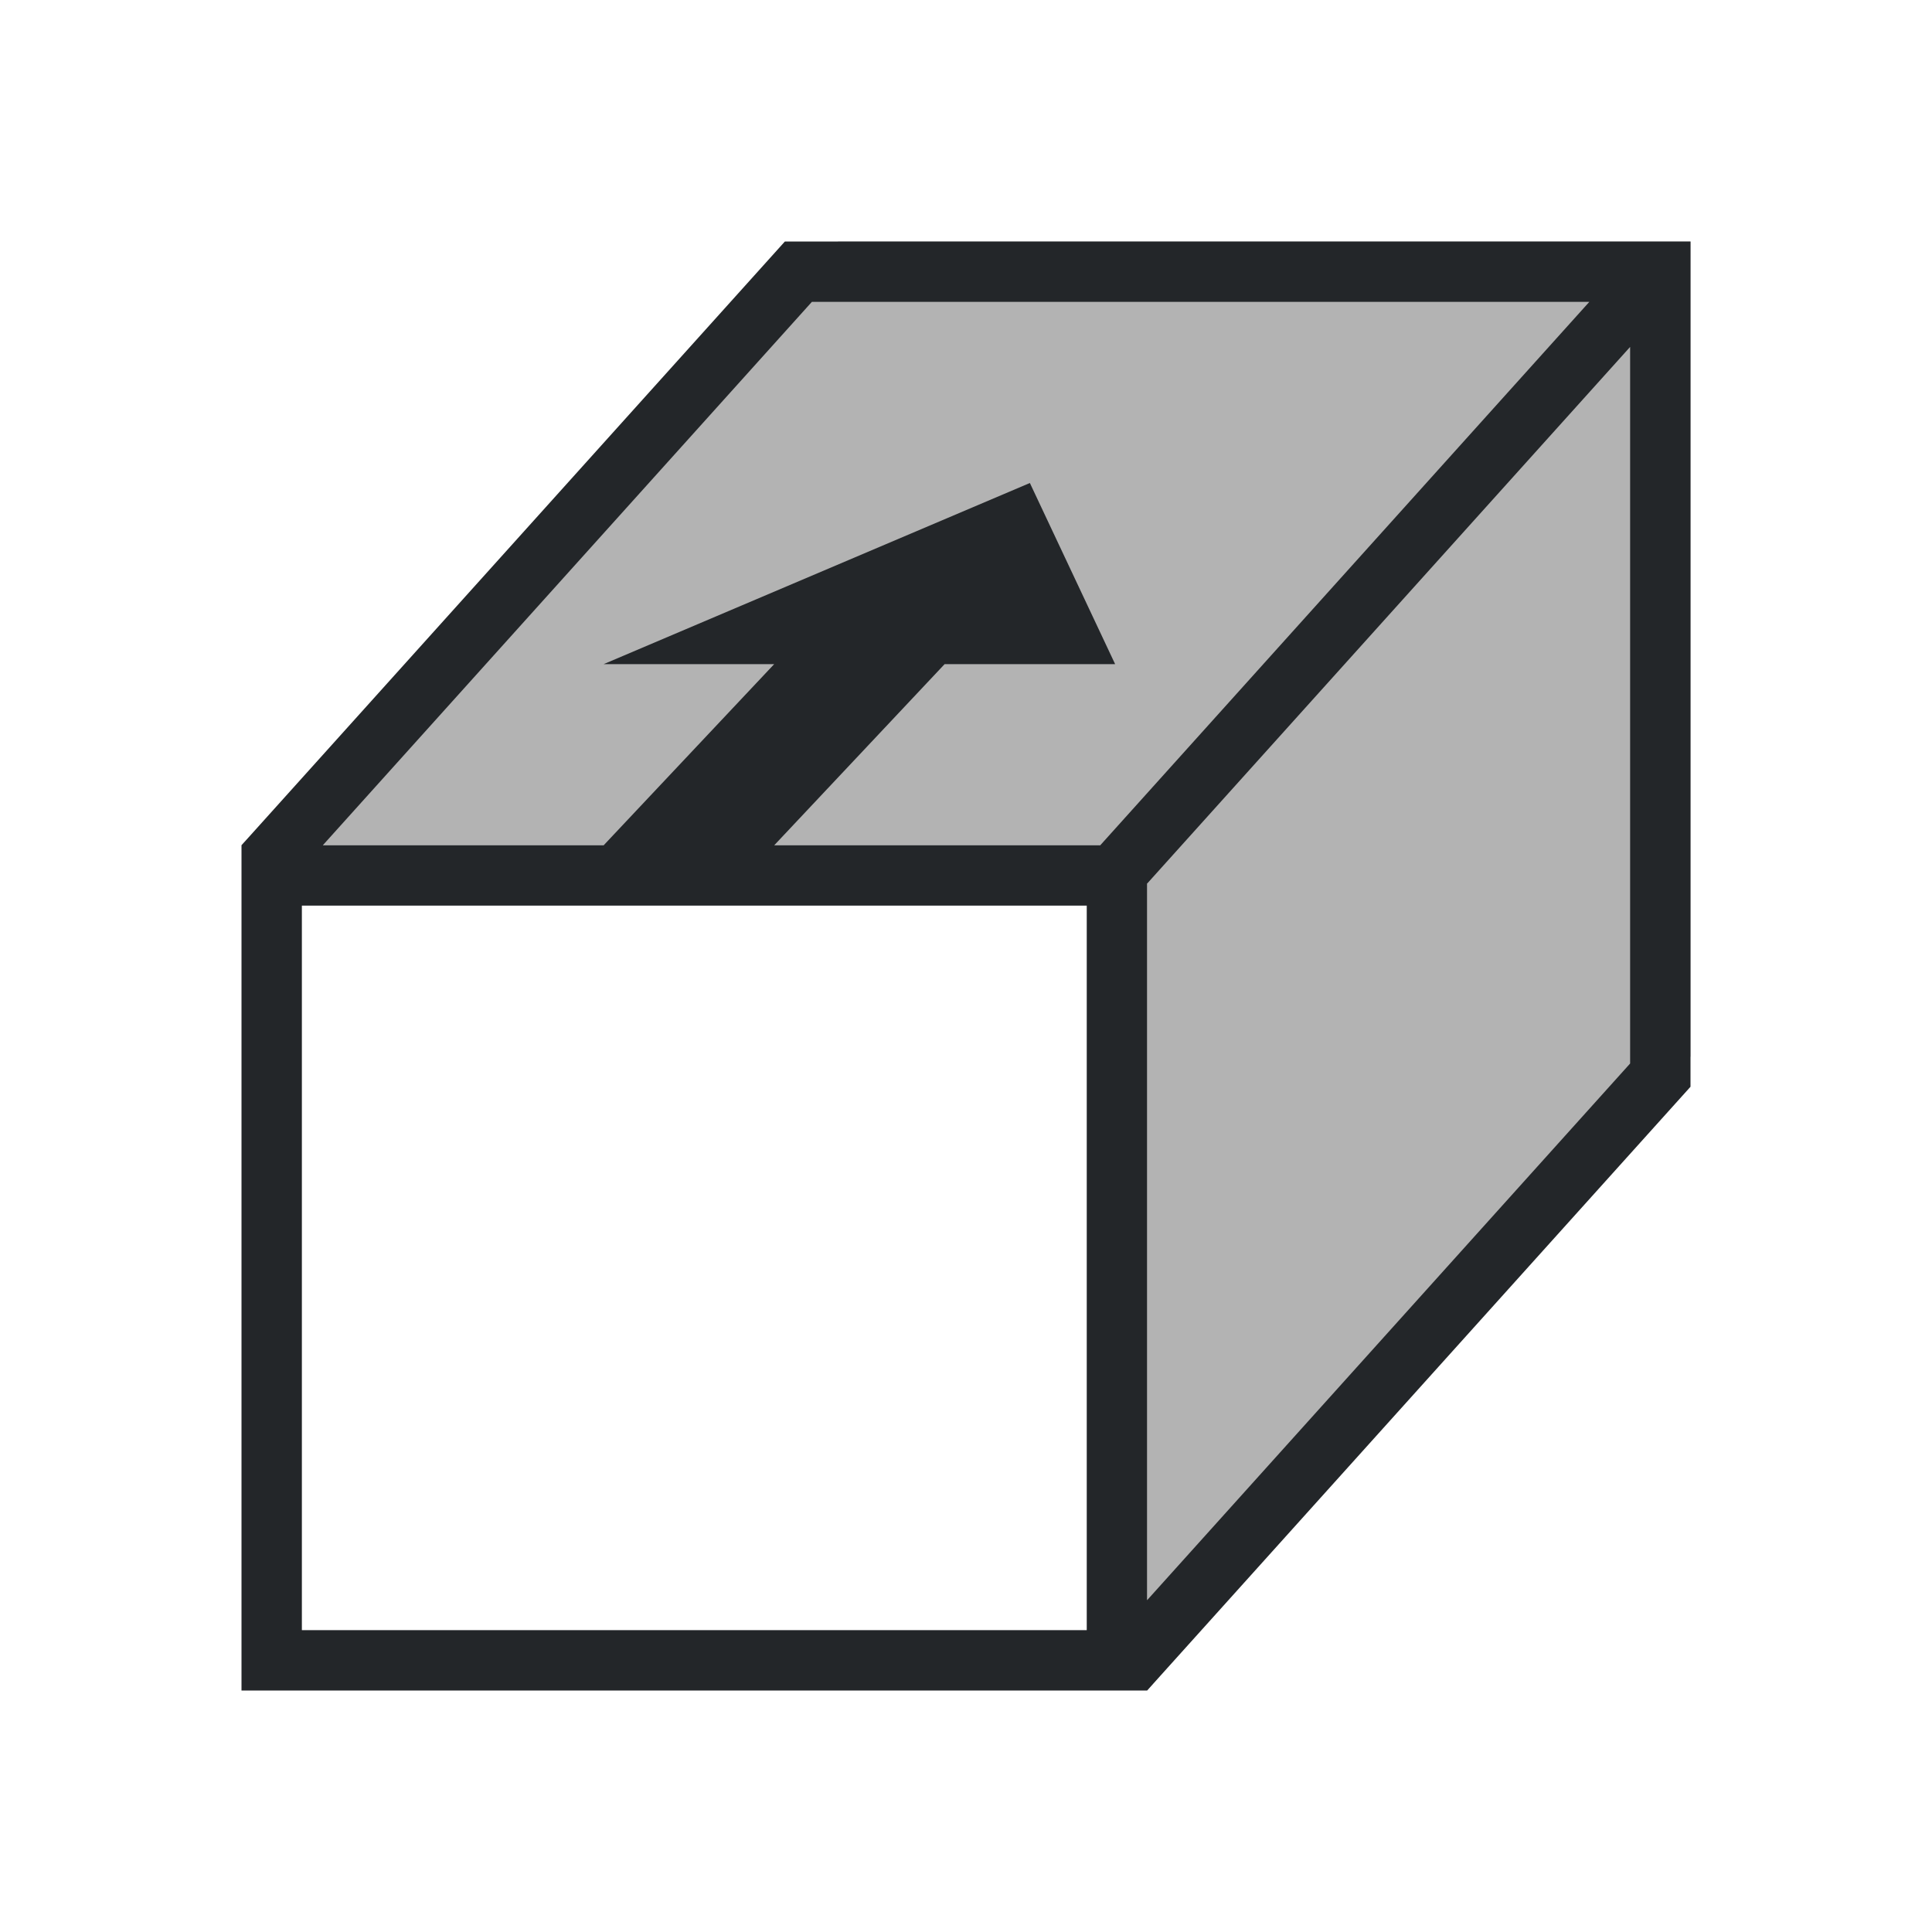 <svg viewBox="0 0 32 32" xmlns="http://www.w3.org/2000/svg"><path d="m13.883 4-9.883 10h15v14l9-10.5v-13.5z" fill="#b3b3b3"/><path d="m13 4-9 10v14h15l9-10v-14zm.447 1h.553 12.324l-8.1 9h-5.4l2.822-3h2.824l-1.412-3-7.059 3h2.824l-2.824 3h-4.652zm13.553.746v11.254.615l-8 8.889v-11.869zm-22 9.254h13v12h-13z" fill="#232629"/></svg>